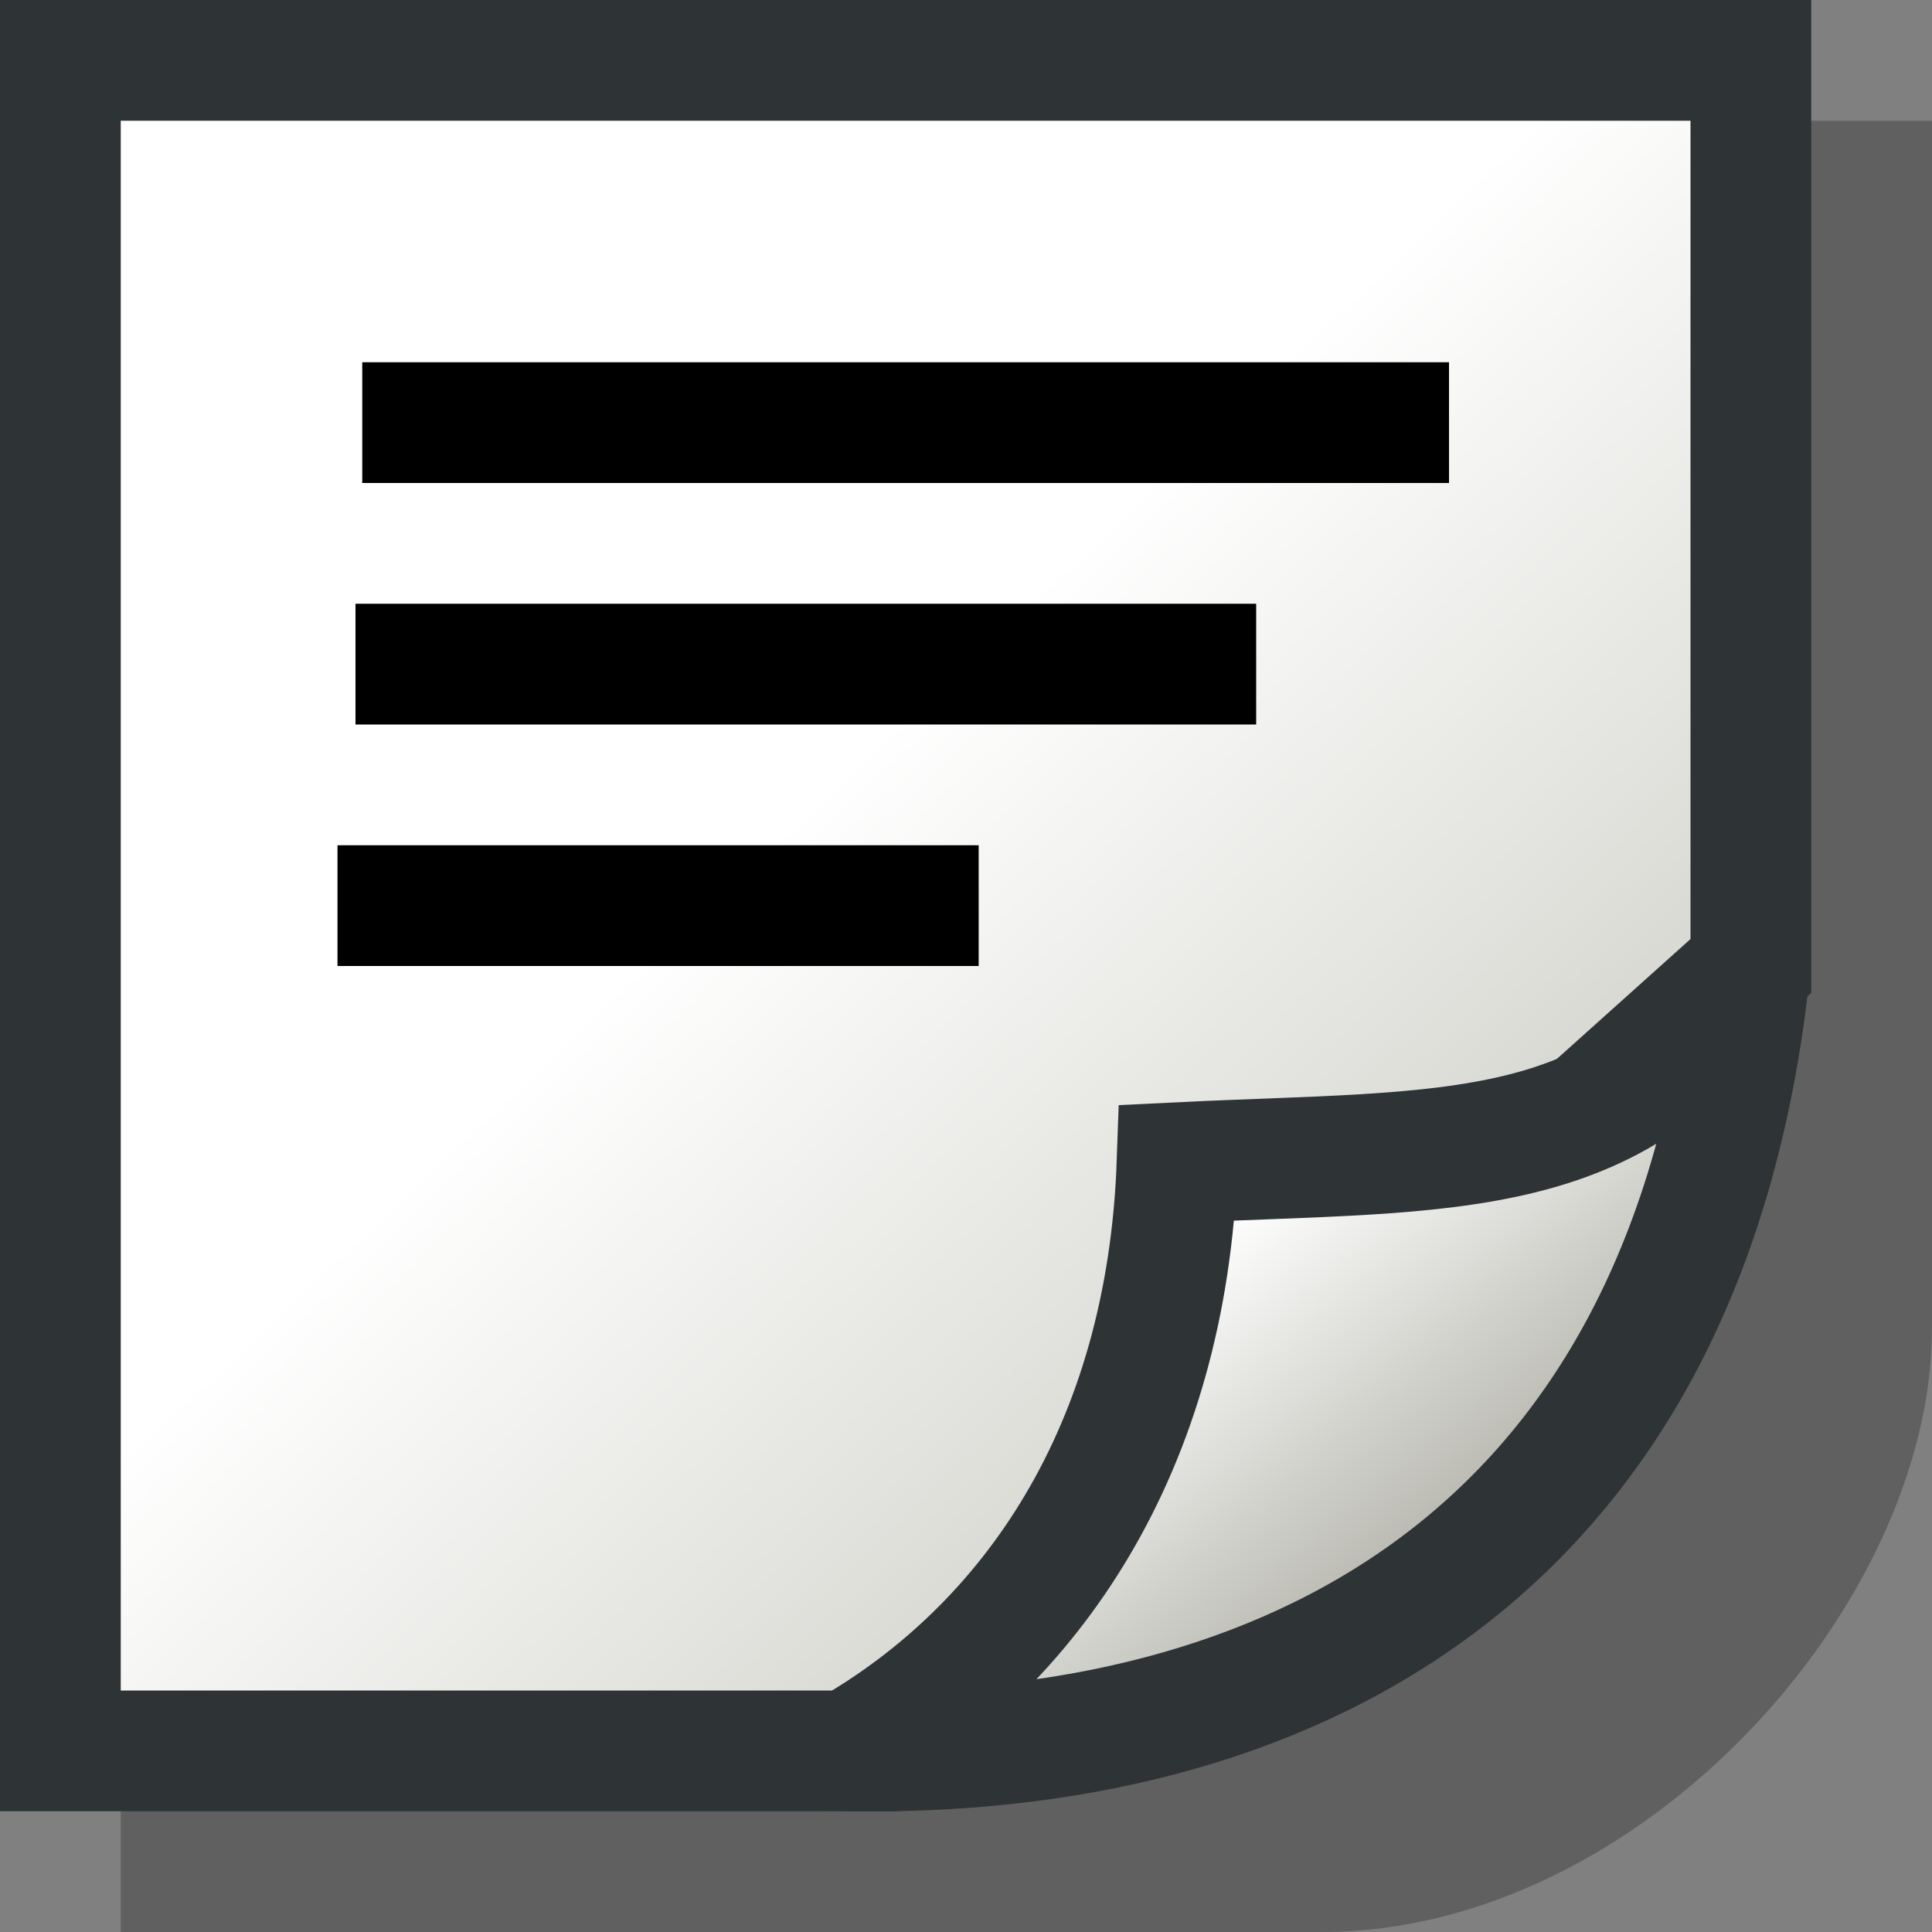 <?xml version="1.0" encoding="UTF-8" standalone="no"?>
<svg
   xmlns:dc="http://purl.org/dc/elements/1.1/"
   xmlns:cc="http://creativecommons.org/ns#"
   xmlns:rdf="http://www.w3.org/1999/02/22-rdf-syntax-ns#"
   xmlns:svg="http://www.w3.org/2000/svg"
   xmlns="http://www.w3.org/2000/svg"
   xmlns:xlink="http://www.w3.org/1999/xlink"
   xmlns:sodipodi="http://sodipodi.sourceforge.net/DTD/sodipodi-0.dtd"
   xmlns:inkscape="http://www.inkscape.org/namespaces/inkscape"
   version="1.1"
   inkscape:output_extension="org.inkscape.output.svg.inkscape"
   sodipodi:docname="network_sticky.svg"
   inkscape:version="1.0beta1 (fe3e306, 2019-09-17)"
   sodipodi:version="0.32"
   id="svg2383"
   height="16px"
   width="16px">
  <rect width="100%" height="100%" fill="#808080" stroke="none"/>
  <defs
     id="defs2385">
    <linearGradient
       id="linearGradient1604"
       inkscape:collect="always">
      <stop
         id="stop1600"
         offset="0"
         style="stop-color:#ffffff;stop-opacity:1" />
      <stop
         id="stop1602"
         offset="1"
         style="stop-color:#cbcbc4;stop-opacity:1" />
    </linearGradient>
    <linearGradient
       id="linearGradient1596"
       inkscape:collect="always">
      <stop
         id="stop1592"
         offset="0"
         style="stop-color:#ffffff;stop-opacity:1" />
      <stop
         id="stop1594"
         offset="1"
         style="stop-color:#b8b8b0;stop-opacity:1" />
    </linearGradient>
    <linearGradient
       gradientUnits="userSpaceOnUse"
       y2="12.435"
       x2="12.248"
       y1="10"
       x1="10.226"
       id="linearGradient1598"
       xlink:href="#linearGradient1596"
       inkscape:collect="always" />
    <linearGradient
       gradientUnits="userSpaceOnUse"
       y2="12.455"
       x2="12.293"
       y1="6.599"
       x1="6.762"
       id="linearGradient1606"
       xlink:href="#linearGradient1604"
       inkscape:collect="always" />
  </defs>
  <sodipodi:namedview
     inkscape:window-maximized="1"
     inkscape:snap-global="false"
     inkscape:document-rotation="0"
     inkscape:window-y="-8"
     inkscape:window-x="-8"
     inkscape:window-height="1557"
     inkscape:window-width="2880"
     guidetolerance="5"
     gridtolerance="5"
     objecttolerance="5"
     inkscape:bbox-nodes="false"
     inkscape:bbox-paths="false"
     inkscape:snap-bbox="true"
     inkscape:document-units="px"
     inkscape:grid-bbox="true"
     showgrid="true"
     inkscape:current-layer="layer1"
     inkscape:cy="8"
     inkscape:cx="1.1975247"
     inkscape:zoom="22.197802"
     inkscape:pageshadow="2"
     inkscape:pageopacity="0.0"
     borderopacity="1.0"
     bordercolor="#666666"
     pagecolor="#ffffff"
     id="base">
    <inkscape:grid
       enabled="true"
       visible="true"
       id="grid3165"
       type="xygrid" />
  </sodipodi:namedview>
  <g
     inkscape:groupmode="layer"
     inkscape:label="Layer 1"
     id="layer1">
    <path
       sodipodi:nodetypes="cccccc"
       id="rect3557"
       d="M 1,1 L 16,1 L 16,11 C 16,13.295 13.583,16 10.947,16 L 1,16 L 1,1 z"
       style="fill:#000000;fill-opacity:0.251;fill-rule:evenodd;stroke:none;stroke-width:1;stroke-linecap:butt;stroke-linejoin:miter;stroke-miterlimit:4;stroke-dashoffset:0.5;stroke-opacity:1;marker:none;marker-start:none;marker-mid:none;marker-end:none;visibility:visible;display:inline;overflow:visible;enable-background:accumulate" />
    <path
       sodipodi:nodetypes="cccccc"
       id="rect3429"
       d="M 0.5,0.5 L 14.5,0.5 L 14.5,8 L 7.253,14.5 L 0.5,14.5 L 0.5,0.5 z"
       style="fill:url(#linearGradient1606);fill-opacity:1;fill-rule:evenodd;stroke:#2e3436;stroke-width:1;stroke-linecap:butt;stroke-linejoin:miter;stroke-miterlimit:4;stroke-dashoffset:0.5;stroke-opacity:1;marker:none;marker-start:none;marker-mid:none;marker-end:none;visibility:visible;display:inline;overflow:visible;enable-background:accumulate" />
    <path
       style="fill:url(#linearGradient1598);fill-opacity:1;fill-rule:evenodd;stroke:#2e3436;stroke-width:1;stroke-linecap:butt;stroke-linejoin:miter;stroke-miterlimit:4;stroke-dashoffset:0.5;stroke-opacity:1;marker:none;marker-start:none;marker-mid:none;marker-end:none;visibility:visible;display:inline;overflow:visible;enable-background:accumulate"
       d="M 14.5,7.936 C 14,13 10.534,14.556 7.028,14.5 C 8.541,13.631 9.664,12 9.748,9.629 C 12,9.518 13.502,9.666 14.5,7.936 z"
       id="path4072"
       sodipodi:nodetypes="cccc" />
    <path
       id="path4091"
       d="M 3,3.5 L 12,3.5"
       style="fill:none;fill-rule:evenodd;stroke:#000000;stroke-width:1px;stroke-linecap:butt;stroke-linejoin:miter;stroke-opacity:1" />
    <path
       style="fill:none;fill-rule:evenodd;stroke:#000000;stroke-width:1px;stroke-linecap:butt;stroke-linejoin:miter;stroke-opacity:1"
       d="M 2.944,5.5 L 10.403,5.5"
       id="path4093" />
    <path
       id="path4095"
       d="M 2.795,7.5 L 8.105,7.5"
       style="fill:none;fill-rule:evenodd;stroke:#000000;stroke-width:1px;stroke-linecap:butt;stroke-linejoin:miter;stroke-opacity:1" />
  </g>
</svg>

